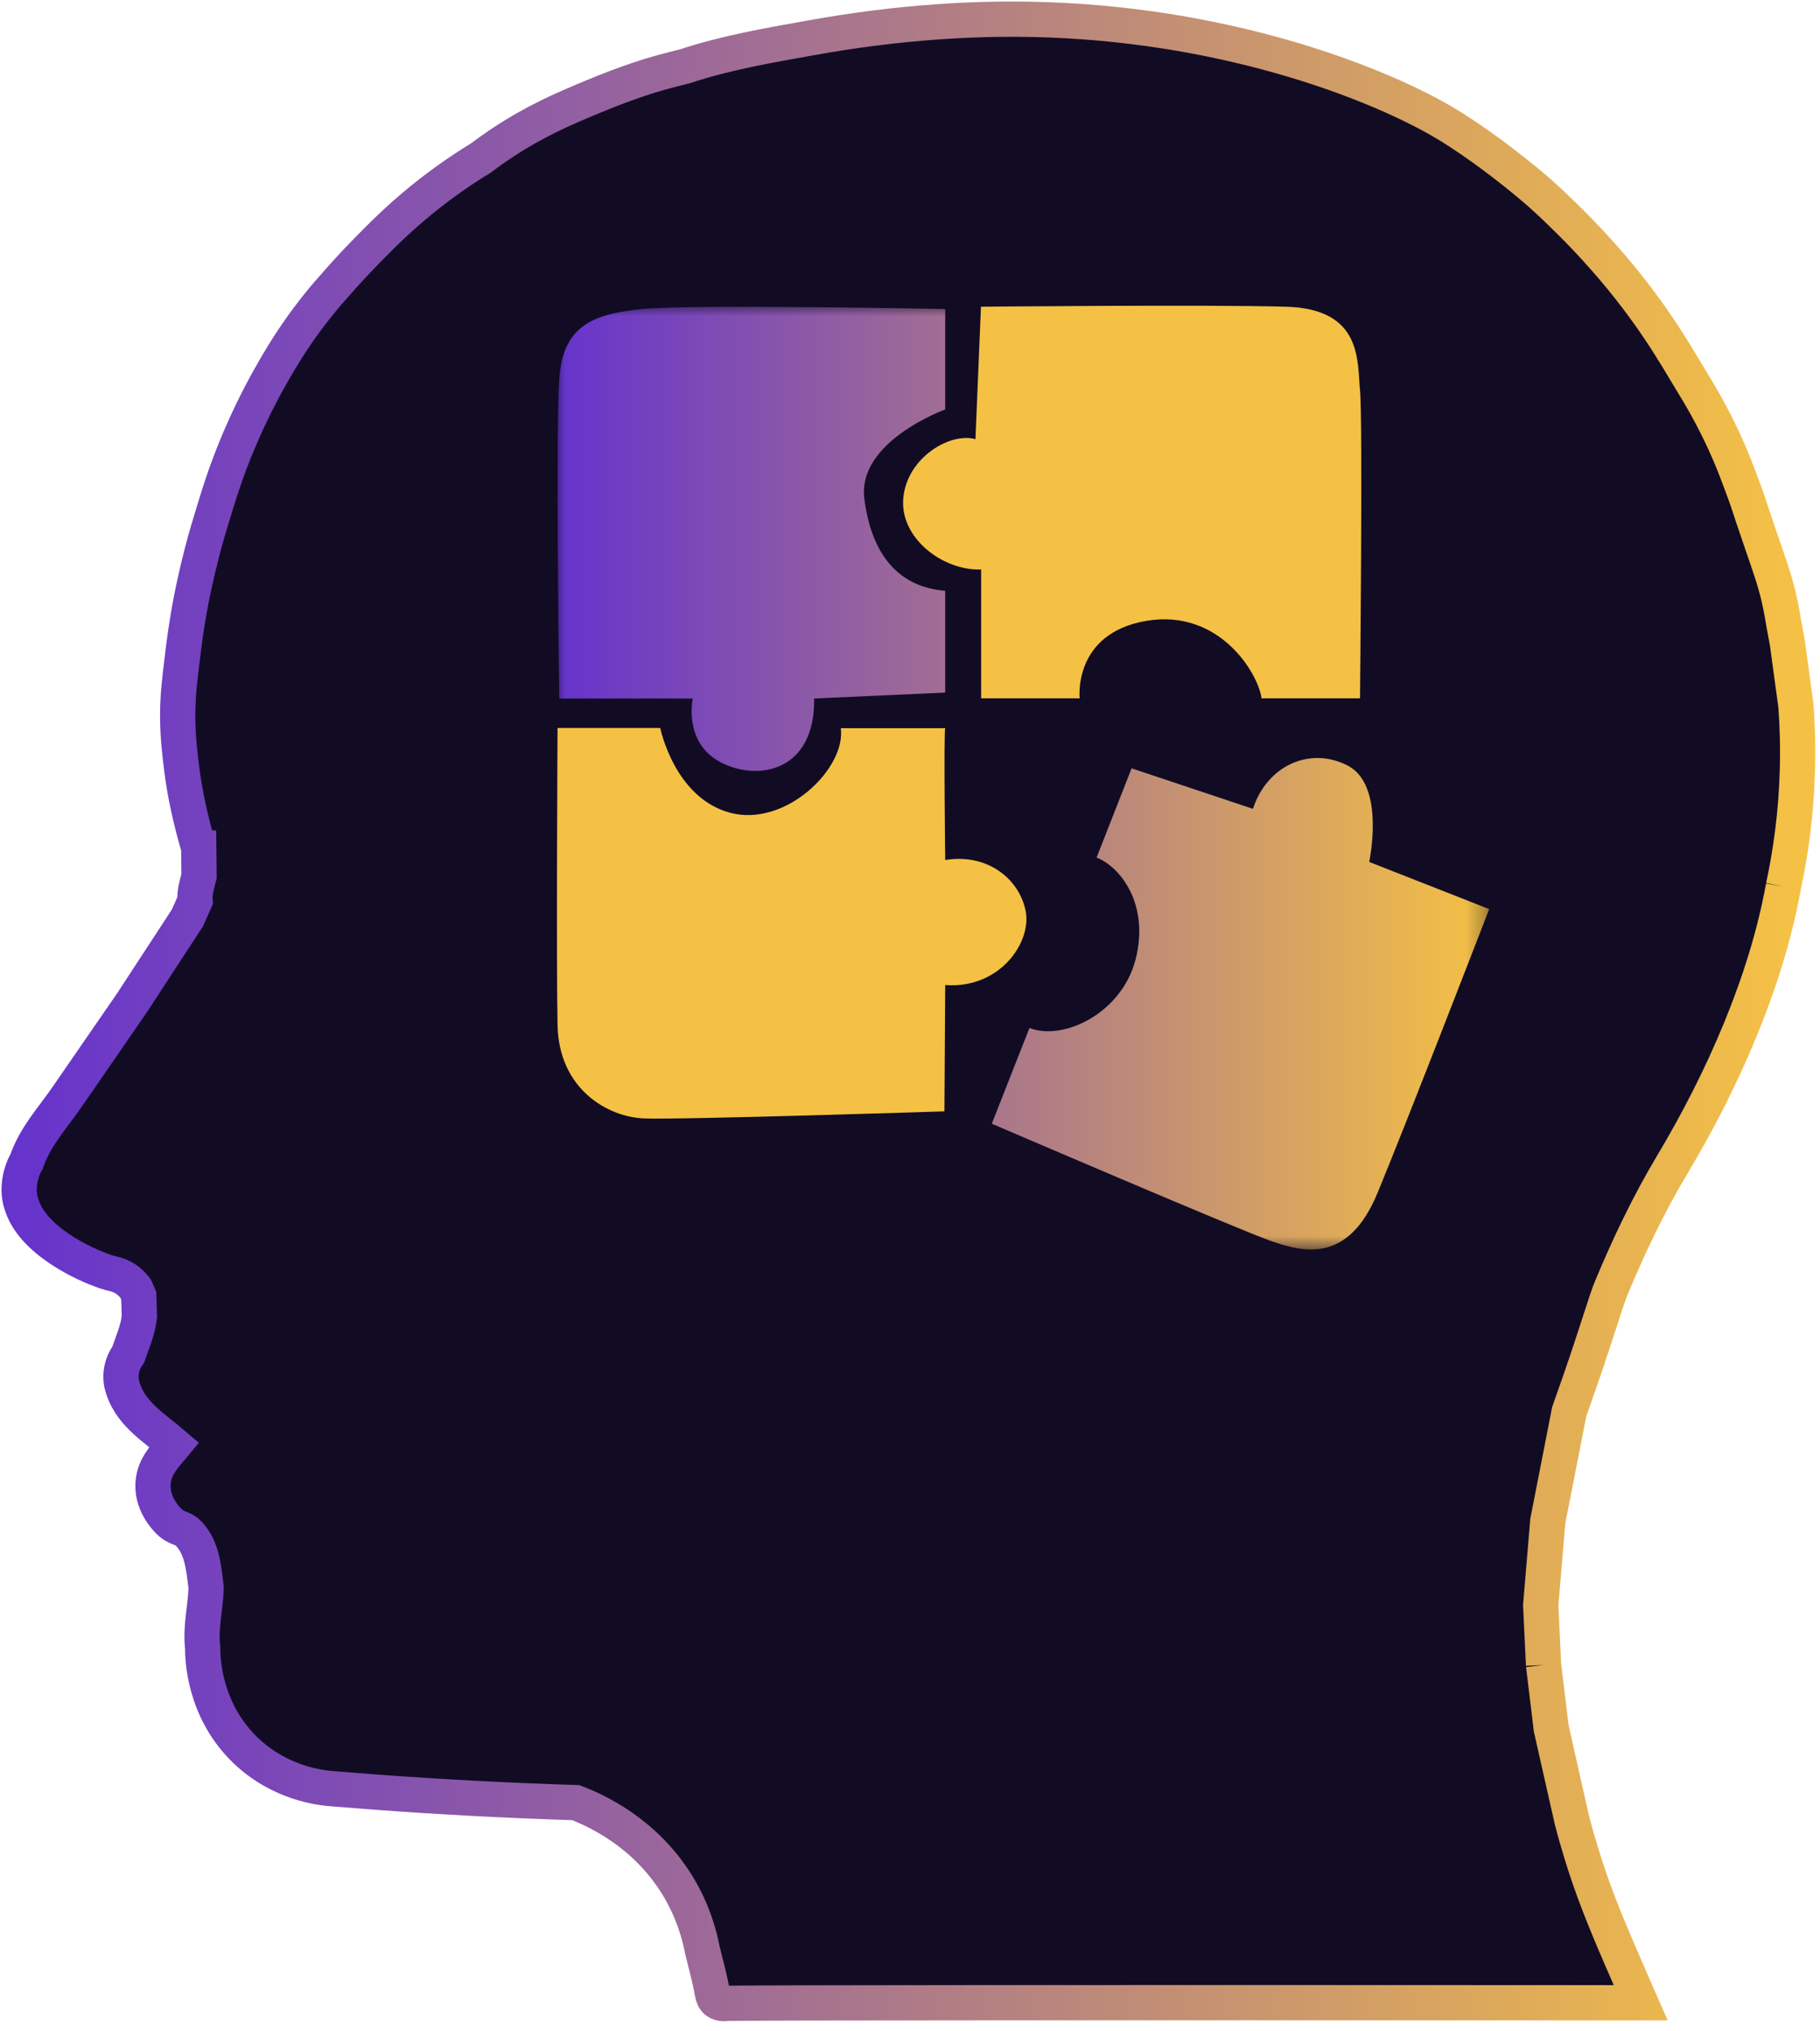 <svg width="95" height="106" viewBox="0 0 95 106" fill="none" xmlns="http://www.w3.org/2000/svg">
<path d="M93.82 40.204C93.855 39.002 93.82 37.876 93.744 36.839C93.596 35.746 93.448 34.653 93.299 33.56C93.233 33.203 93.166 32.846 93.101 32.489C93.067 32.273 93.012 31.941 92.929 31.538C92.689 30.393 92.422 29.681 91.864 28.053C91.22 26.183 91.355 26.492 91.074 25.723C90.743 24.822 90.425 23.953 89.914 22.86C89.631 22.257 89.229 21.456 88.686 20.537C88.316 19.924 87.946 19.312 87.577 18.699C86.978 17.703 86.273 16.641 85.444 15.547C84.889 14.815 84.335 14.143 83.793 13.528C83.497 13.192 83.104 12.756 82.628 12.258C82.475 12.1 81.476 11.059 80.404 10.102C80.404 10.102 78.298 8.224 75.797 6.649C72.666 4.68 65.191 1.588 55.611 1.075C51.163 0.835 46.741 1.183 42.361 1.968C40.141 2.366 37.909 2.745 35.755 3.458C35.333 3.562 34.912 3.67 34.493 3.785C34.073 3.9 32.78 4.281 30.944 5.047C29.438 5.675 27.978 6.293 26.246 7.435C25.751 7.762 25.357 8.051 25.097 8.247C23.784 9.048 22.737 9.833 21.951 10.475C20.723 11.479 19.845 12.373 19.121 13.112C18.467 13.781 17.935 14.369 17.544 14.815H17.543C16.983 15.436 16.26 16.299 15.504 17.397C14.962 18.183 14.597 18.809 14.329 19.269C13.905 19.998 13.286 21.13 12.652 22.572C12.339 23.283 12.117 23.855 12.003 24.155C11.64 25.114 11.413 25.853 11.135 26.763C10.948 27.373 10.765 27.972 10.55 28.799C10.234 30.013 10.046 30.964 9.971 31.35C9.719 32.663 9.598 33.665 9.511 34.388C9.374 35.521 9.307 36.086 9.283 36.834C9.242 38.179 9.374 39.192 9.472 40.014C9.642 41.455 9.973 42.862 10.373 44.254C10.374 44.254 10.374 44.254 10.374 44.254C10.379 44.743 10.385 45.233 10.39 45.723C10.283 46.141 10.15 46.556 10.182 46.998C10.05 47.298 9.916 47.597 9.784 47.897C8.818 49.376 7.852 50.854 6.887 52.332C5.763 53.96 4.639 55.587 3.517 57.217C2.762 58.317 1.833 59.309 1.389 60.605C1.295 60.769 1.181 61.008 1.101 61.31C0.961 61.837 1.003 62.262 1.017 62.376C1.03 62.486 1.092 62.947 1.411 63.492C2.424 65.215 5.15 66.304 5.89 66.466C6.413 66.579 6.765 66.839 7.072 67.227C7.129 67.353 7.184 67.48 7.24 67.606C7.24 67.607 7.241 67.608 7.241 67.609C7.253 67.971 7.265 68.334 7.276 68.697C7.206 69.4 6.912 70.037 6.69 70.696C6.574 70.857 6.379 71.175 6.327 71.616C6.3 71.843 6.319 72.038 6.345 72.185C6.705 73.732 8.014 74.464 9.094 75.394C8.911 75.613 8.728 75.831 8.545 76.051C8.47 76.161 8.395 76.272 8.321 76.382C8.212 76.558 8.058 76.858 8.004 77.254C7.844 78.415 8.7 79.275 8.81 79.382C9.244 79.805 9.525 79.684 9.86 80.039C10.548 80.764 10.635 81.816 10.761 82.852C10.729 83.894 10.454 84.921 10.579 85.972C10.576 86.455 10.605 89.227 12.832 91.351C14.624 93.061 16.731 93.294 17.354 93.34C18.09 93.401 18.829 93.459 19.572 93.514C23.134 93.778 26.628 93.959 30.051 94.065C31.062 94.451 33.659 95.599 35.365 98.389C36.144 99.663 36.497 100.888 36.668 101.783C36.843 102.513 37.053 103.237 37.178 103.975C37.215 104.195 37.283 104.337 37.391 104.424C37.59 104.588 37.867 104.548 37.909 104.544C38.392 104.5 58 104.496 85.641 104.51C85.584 104.38 85.496 104.18 85.39 103.939C84.296 101.433 83.609 99.859 82.997 98.105C82.739 97.362 82.393 96.298 82.052 94.983C81.692 93.39 81.332 91.796 80.972 90.202C80.838 89.095 80.704 87.988 80.57 86.882C80.57 86.881 80.57 86.881 80.57 86.881C80.57 86.881 80.57 86.882 80.57 86.882C80.52 85.845 80.471 84.807 80.422 83.769C80.545 82.302 80.668 80.835 80.792 79.367C81.165 77.466 81.537 75.566 81.909 73.665C82.036 73.308 82.224 72.776 82.448 72.131C83.368 69.487 83.826 67.875 84.105 67.207C85.029 64.991 86.057 62.832 87.295 60.763C88.652 58.492 89.857 56.129 90.862 53.676C91.841 51.281 92.625 48.82 93.089 46.267C93.46 44.541 93.756 42.501 93.82 40.204Z" fill="#110C24"/>
<path d="M80.57 86.882C80.704 87.988 80.838 89.095 80.972 90.202C81.332 91.796 81.692 93.39 82.052 94.983C82.393 96.298 82.739 97.362 82.997 98.105C83.609 99.859 84.296 101.433 85.39 103.939C85.496 104.18 85.584 104.38 85.641 104.51C58 104.496 38.392 104.5 37.909 104.544C37.867 104.548 37.59 104.588 37.391 104.424C37.283 104.337 37.215 104.195 37.178 103.975C37.053 103.237 36.843 102.513 36.668 101.783C36.497 100.888 36.144 99.663 35.365 98.389C33.659 95.599 31.062 94.451 30.051 94.065C26.628 93.959 23.134 93.778 19.572 93.514C18.829 93.459 18.09 93.401 17.354 93.34C16.731 93.294 14.624 93.061 12.832 91.351C10.605 89.227 10.576 86.455 10.579 85.972C10.454 84.921 10.729 83.894 10.761 82.852C10.635 81.816 10.548 80.764 9.86 80.039C9.525 79.684 9.244 79.805 8.81 79.382C8.7 79.275 7.844 78.415 8.004 77.254C8.058 76.858 8.212 76.558 8.321 76.382C8.395 76.272 8.47 76.161 8.545 76.051C8.728 75.831 8.911 75.613 9.094 75.394C8.014 74.464 6.705 73.732 6.345 72.185C6.319 72.038 6.3 71.843 6.327 71.616C6.379 71.175 6.574 70.857 6.69 70.696C6.912 70.037 7.206 69.4 7.276 68.697C7.265 68.334 7.253 67.971 7.241 67.609C7.241 67.608 7.24 67.607 7.24 67.606C7.184 67.48 7.129 67.353 7.072 67.227C6.765 66.839 6.413 66.579 5.89 66.466C5.15 66.304 2.424 65.215 1.411 63.492C1.092 62.947 1.03 62.486 1.017 62.376C1.003 62.262 0.961 61.837 1.101 61.31C1.181 61.008 1.295 60.769 1.389 60.605C1.833 59.309 2.762 58.317 3.517 57.217C4.639 55.587 5.763 53.96 6.887 52.332C7.852 50.854 8.818 49.376 9.784 47.897C9.916 47.597 10.05 47.298 10.182 46.998C10.15 46.556 10.283 46.141 10.39 45.723C10.385 45.233 10.379 44.743 10.374 44.254C10.374 44.254 10.374 44.254 10.373 44.254C9.973 42.862 9.642 41.455 9.472 40.014C9.374 39.192 9.242 38.179 9.283 36.834C9.307 36.086 9.374 35.521 9.511 34.388C9.598 33.665 9.719 32.663 9.971 31.35C10.046 30.964 10.234 30.013 10.55 28.799C10.765 27.972 10.948 27.373 11.135 26.763C11.413 25.853 11.64 25.114 12.003 24.155C12.117 23.855 12.339 23.283 12.652 22.572C13.286 21.13 13.905 19.998 14.329 19.269C14.597 18.809 14.962 18.183 15.504 17.397C16.26 16.299 16.983 15.436 17.543 14.815H17.544C17.935 14.369 18.467 13.781 19.121 13.112C19.845 12.373 20.723 11.479 21.951 10.475C22.737 9.833 23.784 9.048 25.097 8.247C25.357 8.051 25.751 7.762 26.246 7.435C27.978 6.293 29.438 5.675 30.944 5.047C32.78 4.281 34.073 3.9 34.493 3.785C34.912 3.67 35.333 3.562 35.755 3.458C37.909 2.745 40.141 2.366 42.361 1.968C46.741 1.183 51.163 0.835 55.611 1.075C65.191 1.588 72.666 4.68 75.797 6.649C78.298 8.224 80.404 10.102 80.404 10.102C81.476 11.059 82.475 12.1 82.628 12.258C83.104 12.756 83.497 13.192 83.793 13.528C84.335 14.143 84.889 14.815 85.444 15.547C86.273 16.641 86.978 17.703 87.577 18.699C87.946 19.312 88.316 19.924 88.686 20.537C89.229 21.456 89.631 22.257 89.914 22.86C90.425 23.953 90.743 24.822 91.074 25.723C91.355 26.492 91.22 26.183 91.864 28.053C92.422 29.681 92.689 30.393 92.929 31.538C93.012 31.941 93.067 32.273 93.101 32.489C93.166 32.846 93.233 33.203 93.299 33.56C93.448 34.653 93.596 35.746 93.744 36.839C93.82 37.876 93.855 39.002 93.82 40.204C93.756 42.501 93.46 44.541 93.089 46.267M80.57 86.882C80.57 86.881 80.57 86.881 80.57 86.881C80.57 86.881 80.57 86.882 80.57 86.882ZM80.57 86.882C80.52 85.844 80.471 84.807 80.422 83.769C80.545 82.302 80.668 80.835 80.792 79.367C81.165 77.466 81.537 75.566 81.909 73.665C82.036 73.308 82.224 72.776 82.448 72.131C83.368 69.487 83.826 67.875 84.105 67.207C85.029 64.991 86.057 62.832 87.295 60.763C88.652 58.492 89.857 56.129 90.862 53.676C91.841 51.281 92.625 48.82 93.089 46.267M93.089 46.267C93.089 46.267 93.089 46.267 93.089 46.267" stroke="url(#paint0_linear_1642_402)" stroke-width="1.84"/>
<path d="M67.148 16.006C71.13 16.126 70.842 18.856 70.99 20.375C71.14 21.894 70.99 36.439 70.99 36.439H65.848C65.699 35.188 63.673 31.743 59.831 32.399C55.989 33.054 56.356 36.439 56.356 36.439H51.213V29.717C49.189 29.787 46.934 28.049 47.153 25.955C47.371 23.85 49.615 22.549 50.916 22.916L51.204 16.006C51.204 16.006 63.157 15.887 67.148 16.006ZM43.887 37.988C44.175 40.093 40.988 43.2 38.089 42.406C35.19 41.612 34.464 37.988 34.464 37.988H29.103C29.103 37.988 29.034 50.16 29.103 53.496C29.173 56.831 31.714 58.281 33.6 58.361C35.487 58.44 49.297 57.993 49.297 57.993L49.337 51.401C52.177 51.62 53.895 49.157 53.527 47.489C53.169 45.822 51.501 44.52 49.337 44.878C49.337 44.878 49.258 38.216 49.337 37.998H43.887V37.988Z" fill="#F5C144"/>
<mask id="mask0_1642_402" style="mask-type:luminance" maskUnits="userSpaceOnUse" x="29" y="15" width="49" height="51">
<path d="M29.005 15.913H77.708V65.309H29.005V15.913Z" fill="white"/>
</mask>
<g mask="url(#mask0_1642_402)">
<path d="M29.193 19.769C29.381 17.019 30.91 16.383 33.541 16.126C36.172 15.867 49.337 16.126 49.337 16.126V21.368C49.337 21.368 44.731 23.025 45.118 26.034C45.505 29.042 46.974 30.641 49.337 30.829V36.141L42.496 36.449C42.556 40.212 39.617 40.807 37.631 39.785C35.646 38.762 36.162 36.449 36.162 36.449H29.193C29.193 36.449 28.994 22.519 29.193 19.769ZM59.067 40.093L57.24 44.748C58.521 45.255 60 47.231 59.276 50.061C58.55 52.89 55.492 54.33 53.735 53.644L51.769 58.638C51.769 58.638 64.627 64.159 66.335 64.755C68.042 65.35 70.365 65.946 71.894 62.272C73.423 58.589 77.733 47.439 77.733 47.439L71.468 44.977C71.468 44.977 72.341 40.966 70.336 39.944C68.33 38.921 66.116 39.993 65.401 42.207L59.067 40.093Z" fill="url(#paint1_linear_1642_402)"/>
</g>
<defs>
<linearGradient id="paint0_linear_1642_402" x1="1" y1="52.776" x2="93.834" y2="52.776" gradientUnits="userSpaceOnUse">
<stop stop-color="#6633CC"/>
<stop offset="1" stop-color="#F5C144"/>
</linearGradient>
<linearGradient id="paint1_linear_1642_402" x1="29.105" y1="40.605" x2="77.733" y2="40.605" gradientUnits="userSpaceOnUse">
<stop stop-color="#6633CC"/>
<stop offset="1" stop-color="#F5C144"/>
</linearGradient>
</defs>
</svg>
